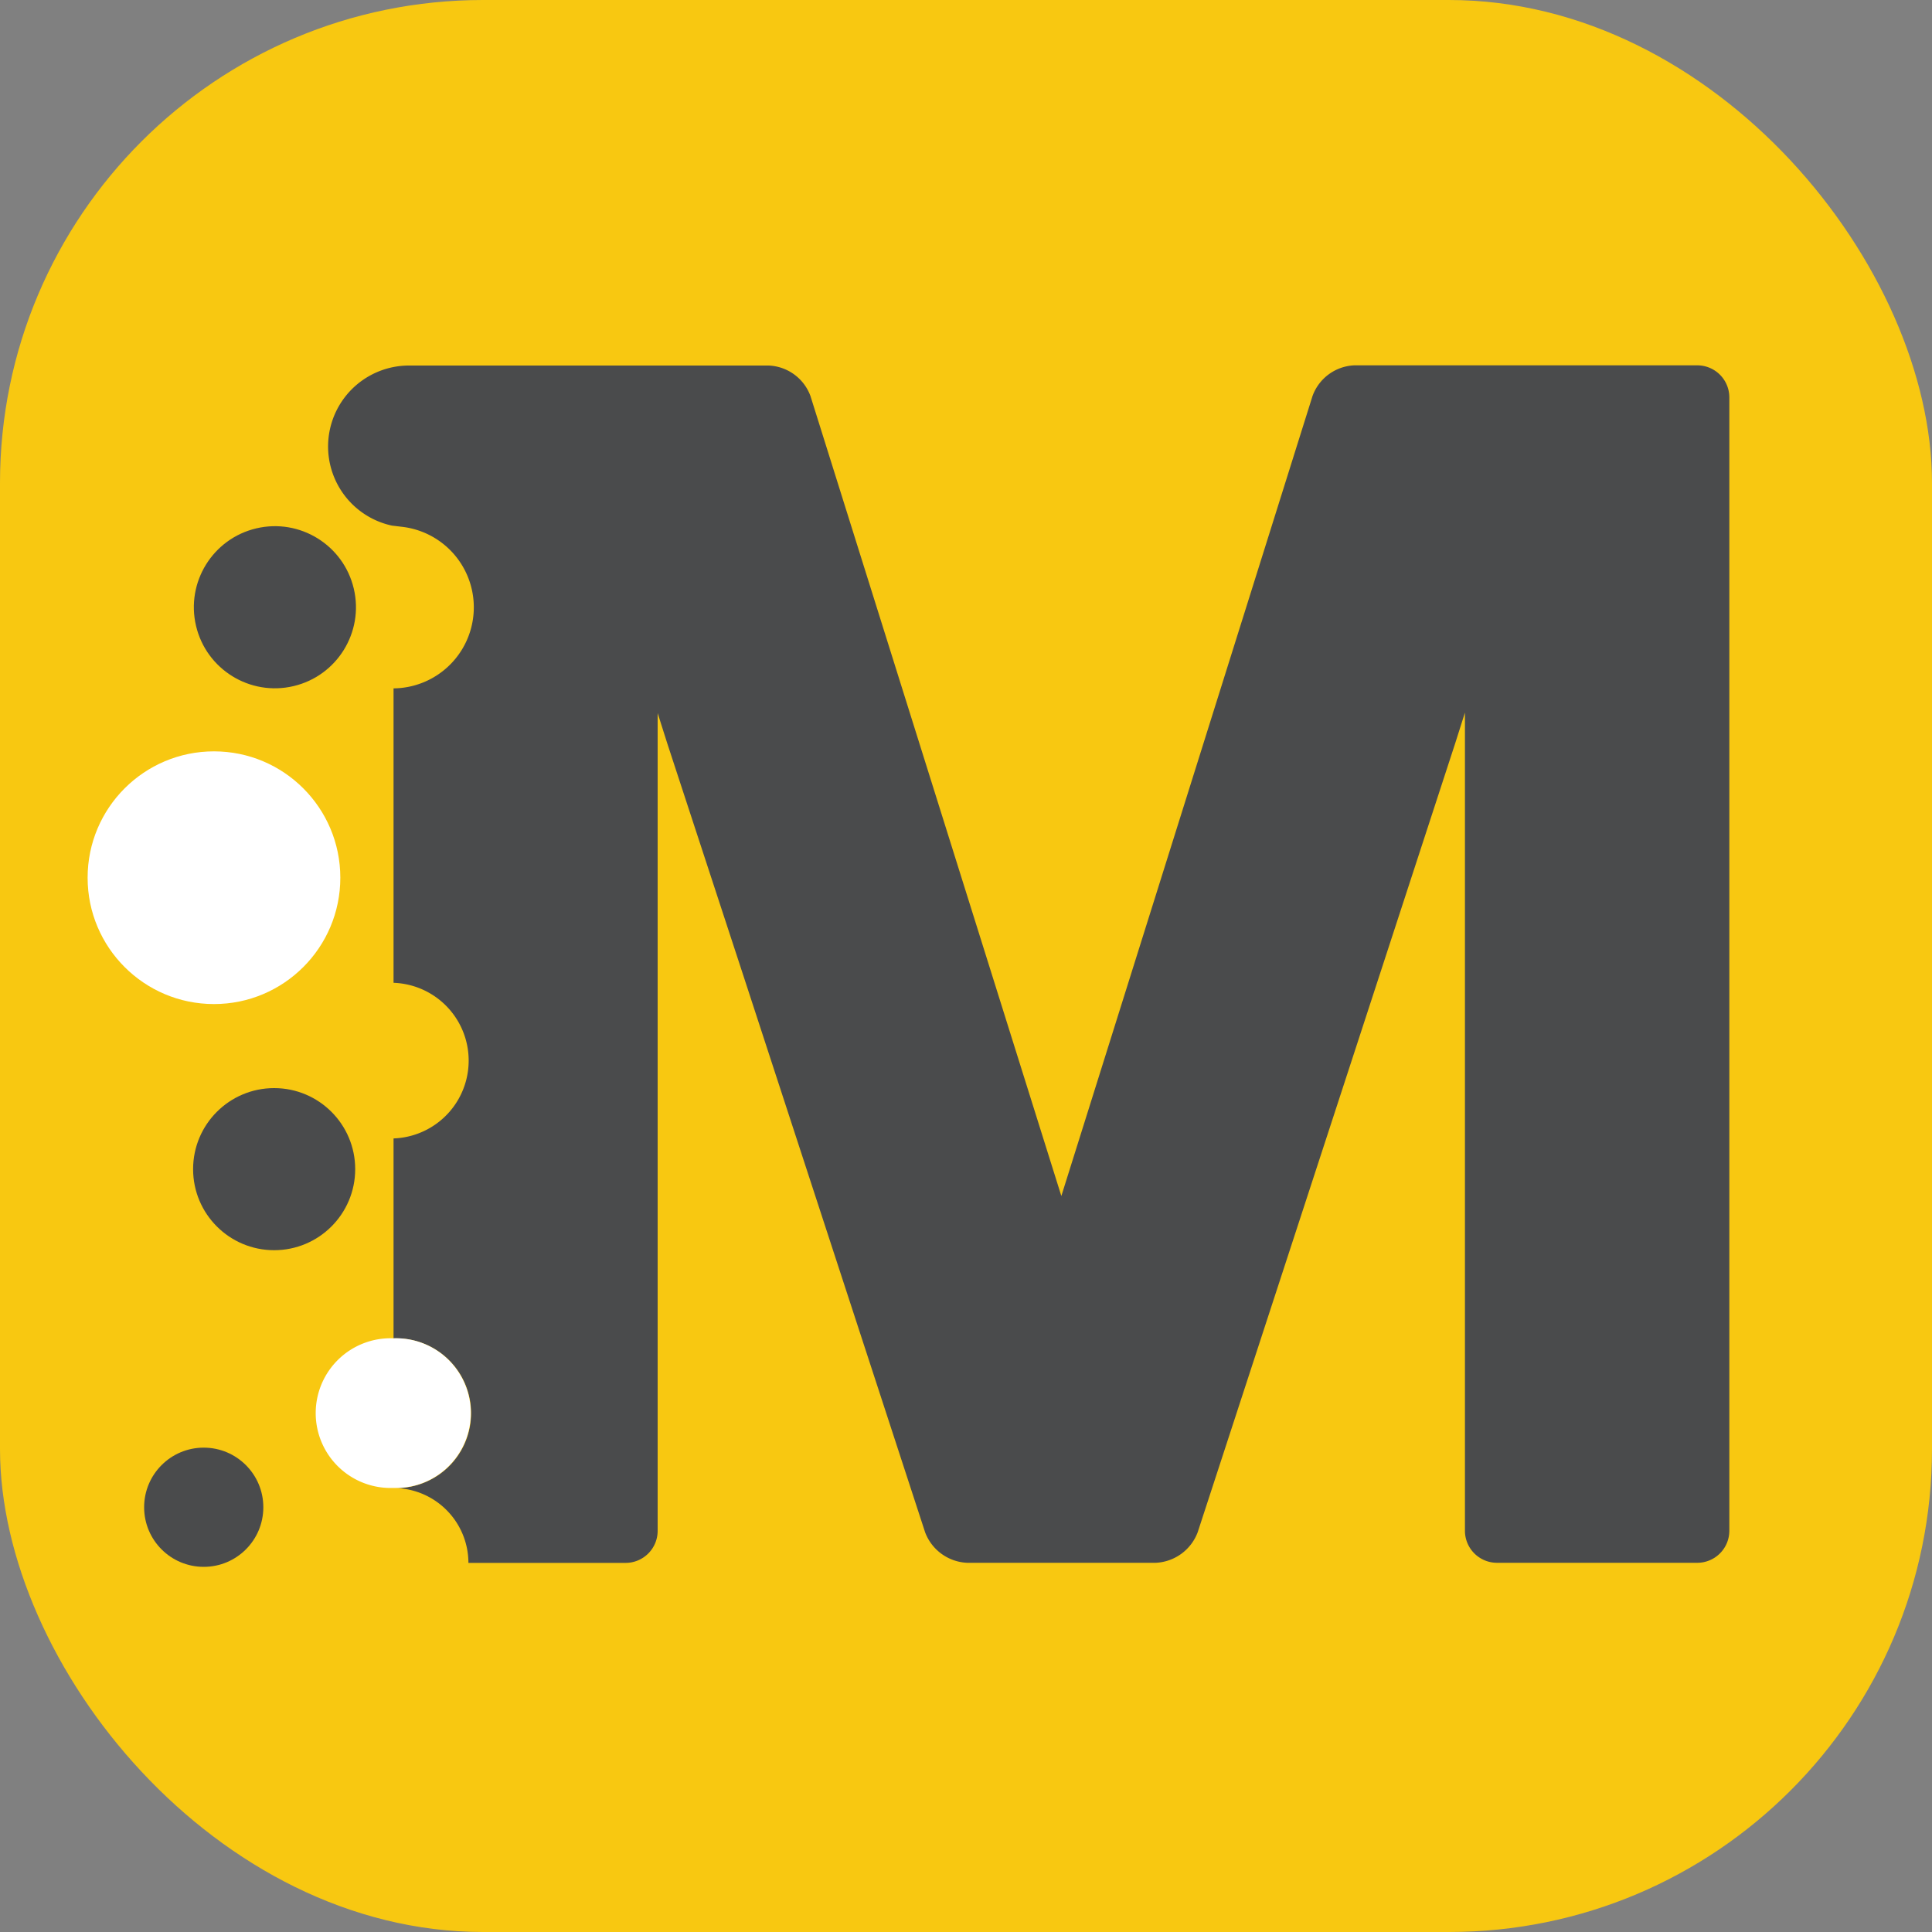 <svg xmlns="http://www.w3.org/2000/svg" viewBox="0 0 200 200"><rect x="0" y="0" width="200" height="200" fill="#808080" stroke="none"/><defs><style>.a{fill:#f8c811;}.b{fill:#4a4b4c;}.c{fill:#fff;}</style></defs><title>MAKE NTNU icon logo - dark inverted, rounded border</title><rect class="a" width="200" height="200" rx="50"/><path class="b" d="M175.75,37.82H140.18A4.82,4.82,0,0,0,135.87,41l-26,82.81h0v0L83.9,41a4.82,4.82,0,0,0-4.31-3.16H42.39a8.38,8.38,0,0,0-1.82,16.57l1,.12h0a8.39,8.39,0,0,1-.83,16.73h0v30.48a8.06,8.06,0,0,1,0,16.11v20.7a7.75,7.75,0,1,1,0,15.49,7.76,7.76,0,0,1,7.75,7.75H64.77a3.32,3.32,0,0,0,3.31-3.31V77.82h0v-4h0v0l1,3.15h0L77,101.14h0l5.43,16.63,13.34,40.86a4.88,4.88,0,0,0,4.34,3.15h19.53a4.88,4.88,0,0,0,4.34-3.15l13.34-40.86,13.33-40.85h0l1-3.15v84.7a3.32,3.32,0,0,0,3.32,3.31h20.74a3.32,3.32,0,0,0,3.31-3.31V41.13A3.32,3.32,0,0,0,175.75,37.82Z" transform="translate(0 0)"/><circle class="b" cx="21.09" cy="156.03" r="6.17"/><path class="c" d="M40.71,138.54a7.75,7.75,0,1,0,0,15.49h0a7.75,7.75,0,1,0,0-15.49Z" transform="translate(0 0)"/><circle class="b" cx="28.38" cy="121.03" r="8.39"/><circle class="c" cx="22.15" cy="90.86" r="13.08"/><circle class="b" cx="28.46" cy="62.86" r="8.39" transform="translate(-13.68 8.22) rotate(-13.28)"/></svg>
